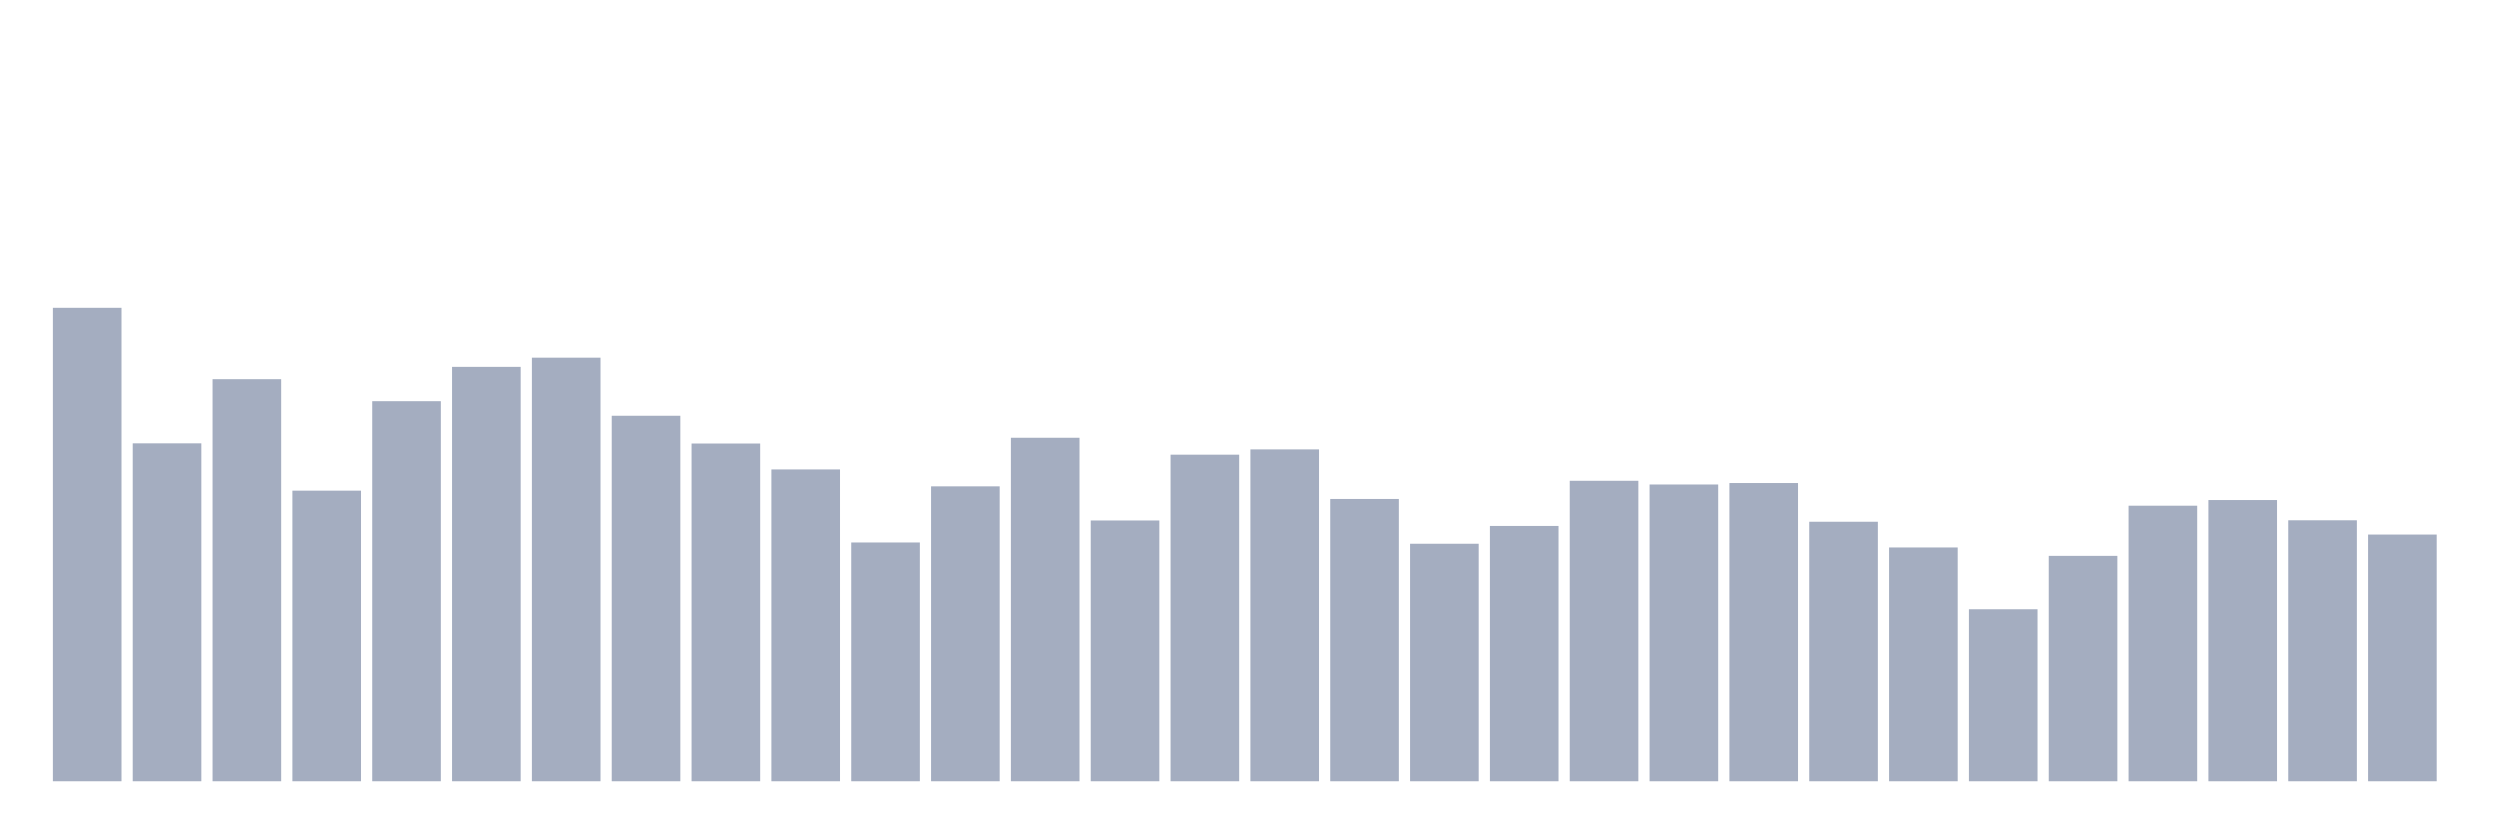 <svg xmlns="http://www.w3.org/2000/svg" viewBox="0 0 480 160"><g transform="translate(10,10)"><rect class="bar" x="0.153" width="13.175" y="49.099" height="90.901" fill="rgb(164,173,192)"></rect><rect class="bar" x="15.482" width="13.175" y="75.119" height="64.881" fill="rgb(164,173,192)"></rect><rect class="bar" x="30.81" width="13.175" y="62.803" height="77.197" fill="rgb(164,173,192)"></rect><rect class="bar" x="46.138" width="13.175" y="84.205" height="55.795" fill="rgb(164,173,192)"></rect><rect class="bar" x="61.466" width="13.175" y="67.027" height="72.973" fill="rgb(164,173,192)"></rect><rect class="bar" x="76.794" width="13.175" y="60.438" height="79.562" fill="rgb(164,173,192)"></rect><rect class="bar" x="92.123" width="13.175" y="58.673" height="81.327" fill="rgb(164,173,192)"></rect><rect class="bar" x="107.451" width="13.175" y="69.825" height="70.175" fill="rgb(164,173,192)"></rect><rect class="bar" x="122.779" width="13.175" y="75.156" height="64.844" fill="rgb(164,173,192)"></rect><rect class="bar" x="138.107" width="13.175" y="80.131" height="59.869" fill="rgb(164,173,192)"></rect><rect class="bar" x="153.436" width="13.175" y="94.155" height="45.845" fill="rgb(164,173,192)"></rect><rect class="bar" x="168.764" width="13.175" y="83.379" height="56.621" fill="rgb(164,173,192)"></rect><rect class="bar" x="184.092" width="13.175" y="74.049" height="65.951" fill="rgb(164,173,192)"></rect><rect class="bar" x="199.42" width="13.175" y="89.931" height="50.069" fill="rgb(164,173,192)"></rect><rect class="bar" x="214.748" width="13.175" y="77.296" height="62.704" fill="rgb(164,173,192)"></rect><rect class="bar" x="230.077" width="13.175" y="76.283" height="63.717" fill="rgb(164,173,192)"></rect><rect class="bar" x="245.405" width="13.175" y="85.801" height="54.199" fill="rgb(164,173,192)"></rect><rect class="bar" x="260.733" width="13.175" y="94.399" height="45.601" fill="rgb(164,173,192)"></rect><rect class="bar" x="276.061" width="13.175" y="90.982" height="49.018" fill="rgb(164,173,192)"></rect><rect class="bar" x="291.39" width="13.175" y="82.309" height="57.691" fill="rgb(164,173,192)"></rect><rect class="bar" x="306.718" width="13.175" y="83.022" height="56.978" fill="rgb(164,173,192)"></rect><rect class="bar" x="322.046" width="13.175" y="82.741" height="57.259" fill="rgb(164,173,192)"></rect><rect class="bar" x="337.374" width="13.175" y="90.175" height="49.825" fill="rgb(164,173,192)"></rect><rect class="bar" x="352.702" width="13.175" y="95.113" height="44.887" fill="rgb(164,173,192)"></rect><rect class="bar" x="368.031" width="13.175" y="106.977" height="33.023" fill="rgb(164,173,192)"></rect><rect class="bar" x="383.359" width="13.175" y="96.727" height="43.273" fill="rgb(164,173,192)"></rect><rect class="bar" x="398.687" width="13.175" y="87.096" height="52.904" fill="rgb(164,173,192)"></rect><rect class="bar" x="414.015" width="13.175" y="86.007" height="53.993" fill="rgb(164,173,192)"></rect><rect class="bar" x="429.344" width="13.175" y="89.893" height="50.107" fill="rgb(164,173,192)"></rect><rect class="bar" x="444.672" width="13.175" y="92.634" height="47.366" fill="rgb(164,173,192)"></rect></g></svg>